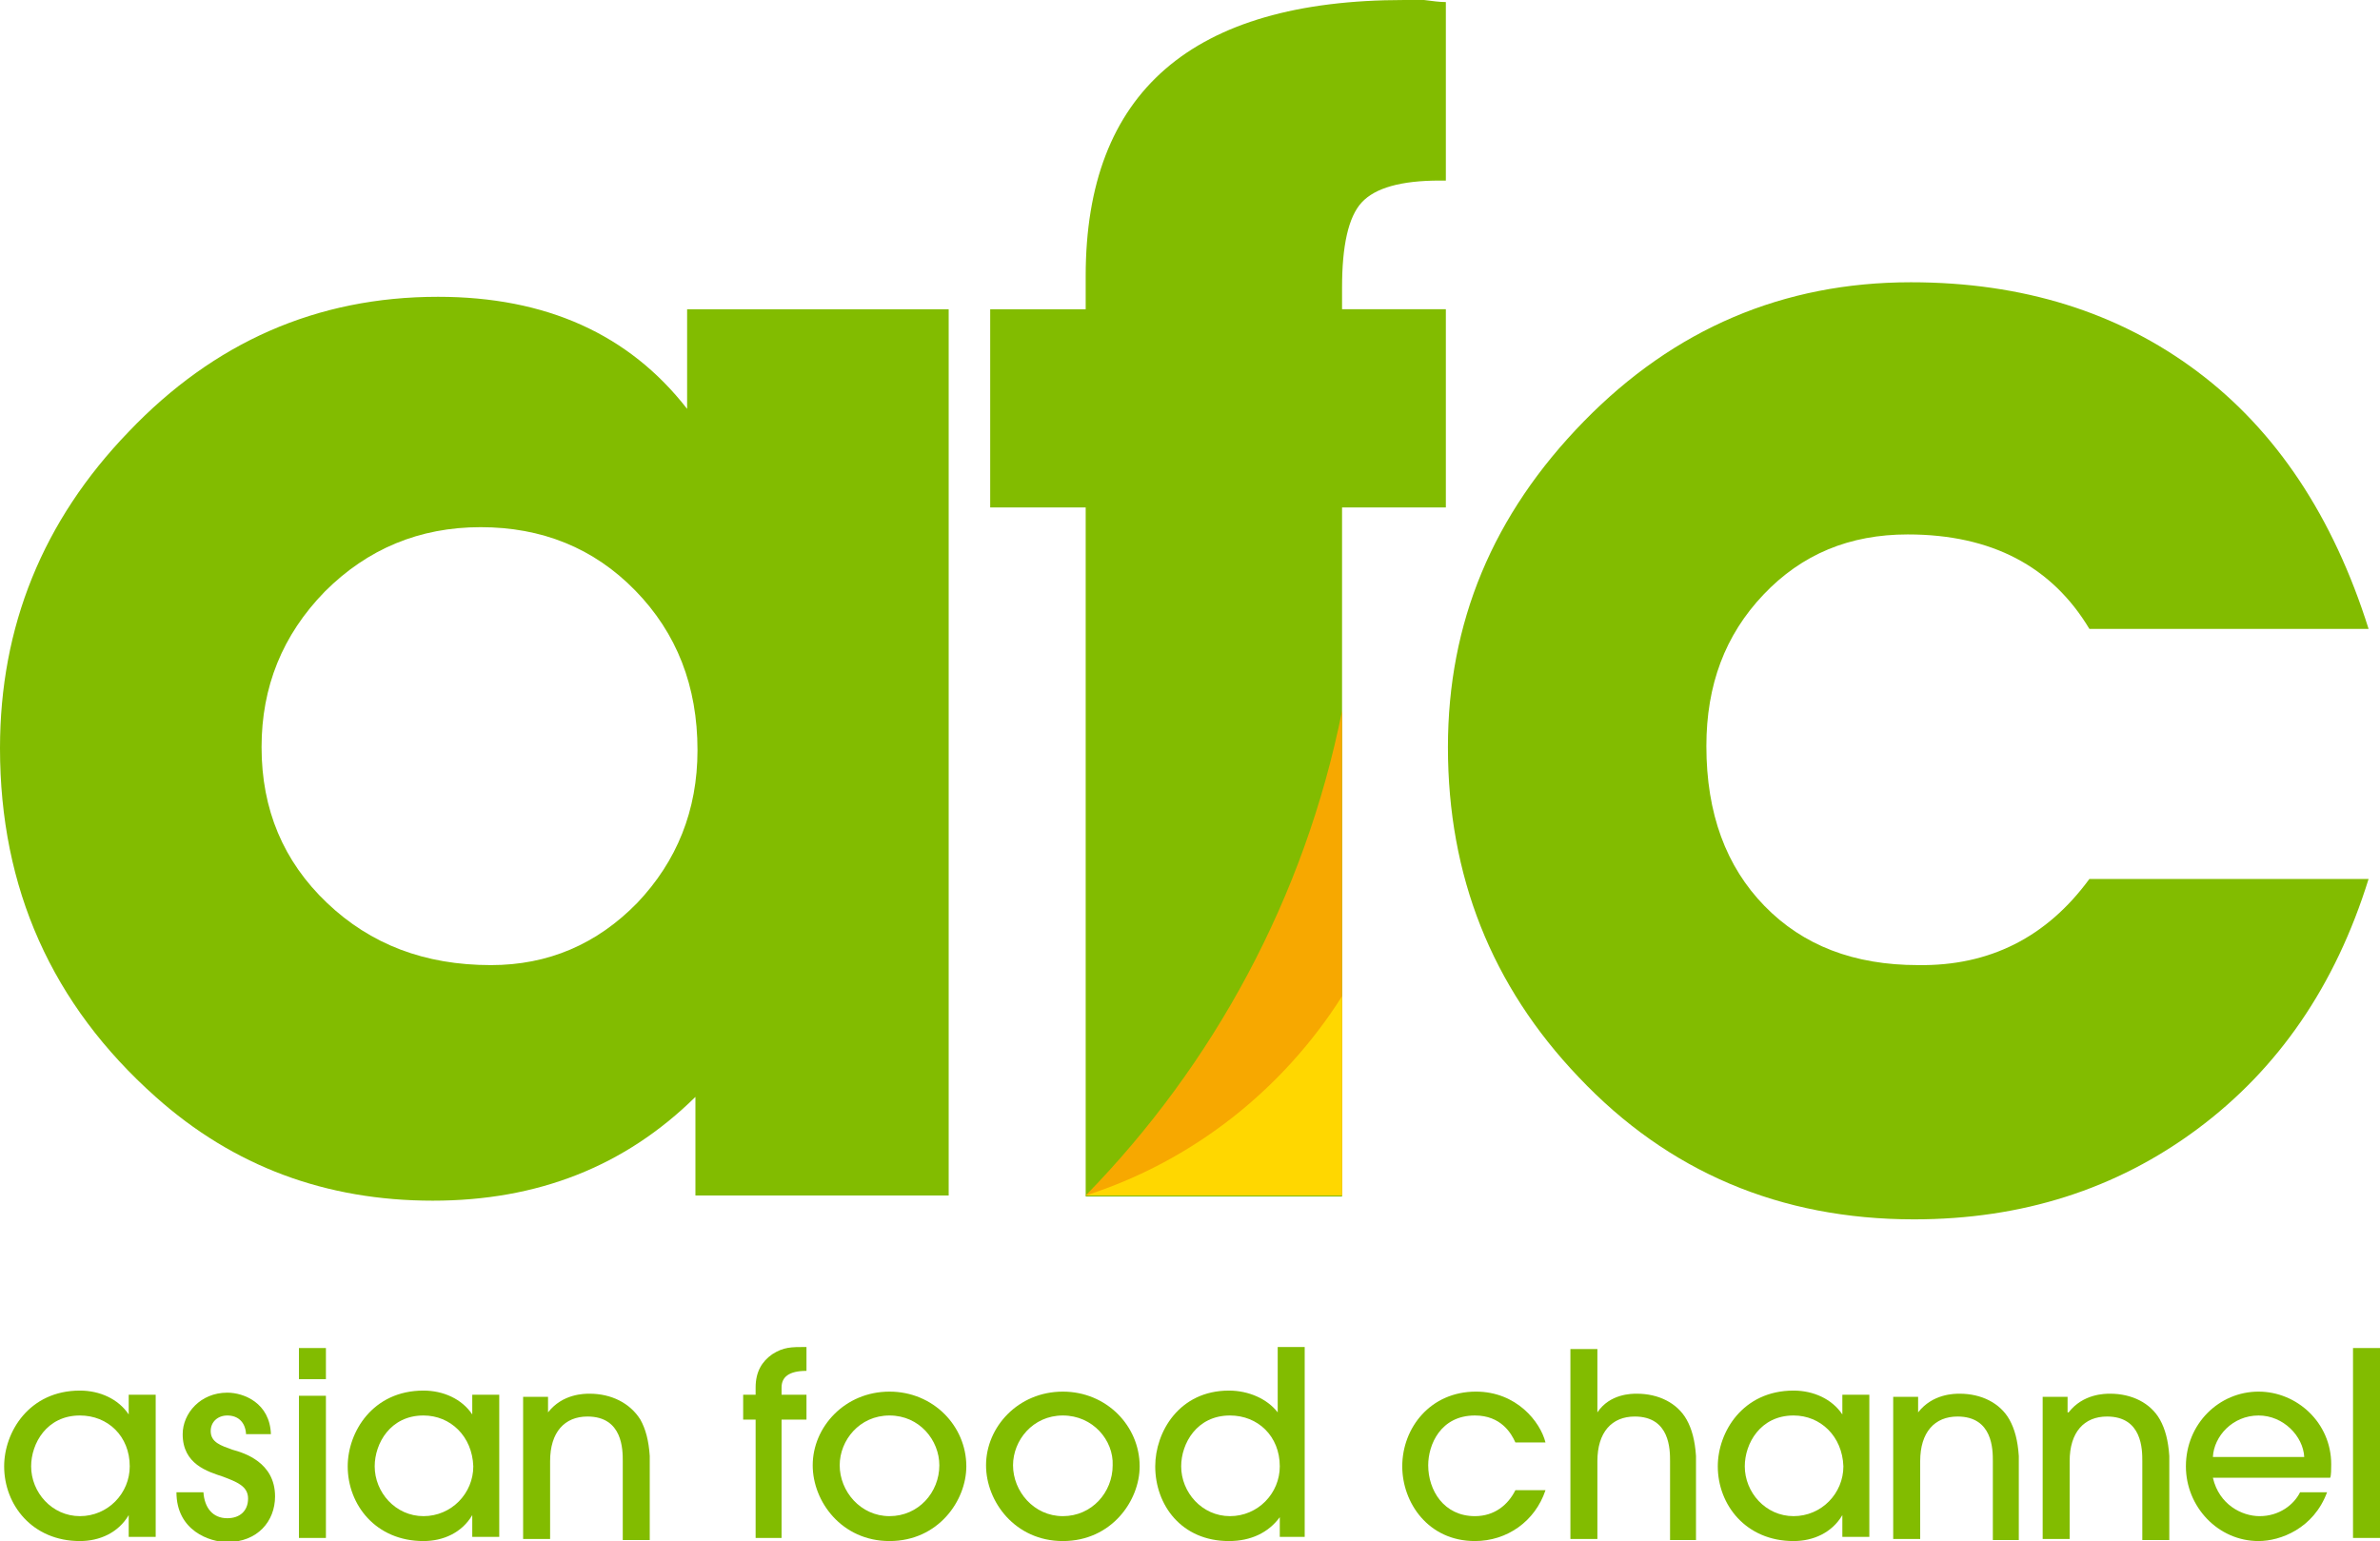 <?xml version="1.0" encoding="utf-8"?>
<!-- Generator: Adobe Illustrator 19.1.0, SVG Export Plug-In . SVG Version: 6.00 Build 0)  -->
<svg version="1.1" id="Layer_1" xmlns="http://www.w3.org/2000/svg" xmlns:xlink="http://www.w3.org/1999/xlink" x="0px" y="0px"
	 viewBox="0 0 229.3 148.5" enable-background="new 0 0 229.3 148.5" xml:space="preserve">
<g>
	<g>
		<path fill="#82BC00" d="M104.6,48.9h-9.2V29.8h9.2c0-0.4,0-1,0-1.6c0-0.7,0-1.3,0-1.6C104.6,8.9,114.8,0,135.3,0
			c0.4,0,1.1,0,1.9,0c0.8,0.1,1.5,0.2,2.1,0.2v17.2h-0.6c-3.7,0-6.2,0.7-7.5,2.1c-1.3,1.4-1.9,4.2-1.9,8.2v2.1h10v19.1h-10v66.4
			h-24.7V48.9z"/>
		<path fill="#F7A800" d="M104.6,115.2h24.7V68.5C125.7,86.5,116.9,102.6,104.6,115.2L104.6,115.2z"/>
		<path fill="#82BC00" d="M66.2,29.8v9.6c-5.6-7.2-13.6-10.8-24-10.8c-11.7,0-21.6,4.4-29.8,13C4.1,50.2,0,60.4,0,72.1
			c0,13.5,5,24.7,15,33.6c7.5,6.7,16.4,10,26.7,10c10.1,0,18.5-3.3,25.3-10v9.5h24.4V29.8H66.2z M61.4,87c-3.9,4-8.6,6-14.1,6
			c-6.4,0-11.6-2-15.8-6c-4.2-4-6.3-9-6.3-15c0-5.8,2-10.8,6.1-15c4.1-4.1,9.1-6.2,15-6.2c5.9,0,10.9,2,14.9,6.1c4,4.1,6,9.2,6,15.4
			C67.2,78.1,65.2,83,61.4,87z"/>
		<path fill="#82BC00" d="M201.3,84.7h26.9c-3.2,10.3-8.7,18.3-16.5,24.1c-7.8,5.8-16.9,8.7-27.3,8.7c-12.9,0-23.7-4.6-32.3-13.7
			c-8.4-8.8-12.6-19.4-12.6-31.8c0-12,4.3-22.4,13.1-31.4c8.7-8.9,19.2-13.4,31.5-13.4c10.8,0,20,2.9,27.6,8.6
			c7.6,5.7,13.1,14,16.5,24.8h-26.9c-3.6-6-9.4-9.1-17.5-9.1c-5.6,0-10.2,1.9-13.9,5.8c-3.7,3.9-5.5,8.7-5.5,14.6
			c0,6.5,1.9,11.6,5.6,15.4c3.7,3.8,8.6,5.7,14.8,5.7C191.7,93.1,197.2,90.3,201.3,84.7z"/>
		<path fill="#FFD700" d="M104.6,115.2L104.6,115.2l24.7,0V96C123.6,105,114.9,111.9,104.6,115.2z"/>
	</g>
	<g>
		<path fill="#82BC00" d="M12.4,148.2V146h0c-1,1.7-2.8,2.5-4.7,2.5c-4.6,0-7.3-3.5-7.3-7.2c0-3.3,2.4-7.3,7.3-7.3
			c1.9,0,3.7,0.8,4.7,2.3h0v-1.9H15v13.7H12.4z M7.7,136.4c-3.2,0-4.7,2.7-4.7,4.9c0,2.5,2,4.8,4.7,4.8c2.7,0,4.8-2.2,4.8-4.8
			C12.5,138.4,10.4,136.4,7.7,136.4z"/>
		<path fill="#82BC00" d="M23.7,138.1c-0.1-1.1-0.8-1.7-1.8-1.7c-0.9,0-1.6,0.6-1.6,1.5c0,1.1,1,1.4,2.1,1.8
			c1.1,0.3,4.1,1.2,4.1,4.5c0,2.4-1.7,4.4-4.6,4.4c-1.7,0-4.9-1.1-4.9-4.8h2.6c0.1,1.5,0.9,2.5,2.3,2.5c1.2,0,2-0.7,2-1.9
			c0-1.2-1.1-1.6-2.4-2.1c-1.5-0.5-3.9-1.2-3.9-4.1c0-2,1.7-4,4.3-4c1.6,0,4.1,1,4.2,4H23.7z"/>
		<path fill="#82BC00" d="M31.4,132.9h-2.6v-3h2.6V132.9z M31.4,148.2h-2.6v-13.7h2.6V148.2z"/>
		<path fill="#82BC00" d="M45.5,148.2V146h0c-1,1.7-2.8,2.5-4.7,2.5c-4.6,0-7.3-3.5-7.3-7.2c0-3.3,2.4-7.3,7.3-7.3
			c1.9,0,3.7,0.8,4.7,2.3h0v-1.9h2.6v13.7H45.5z M40.8,136.4c-3.2,0-4.7,2.7-4.7,4.9c0,2.5,2,4.8,4.7,4.8c2.7,0,4.8-2.2,4.8-4.8
			C45.5,138.4,43.4,136.4,40.8,136.4z"/>
		<path fill="#82BC00" d="M60,148.2v-7.4c0-1.1,0-4.3-3.4-4.3c-2.2,0-3.6,1.5-3.6,4.3v7.5h-2.6v-13.7h2.4v1.5h0
			c1.4-1.8,3.5-1.8,4-1.8c2.1,0,3.9,0.9,4.9,2.5c0.5,0.9,0.8,2,0.9,3.5v8.1H60z"/>
		<path fill="#82BC00" d="M72.8,148.2v-11.4h-1.2v-2.4h1.2v-0.7c0-1.5,0.6-2.5,1.6-3.2c1.1-0.7,1.8-0.7,3.3-0.7v2.3
			c-1.7,0-2.4,0.6-2.4,1.6v0.7h2.4v2.4h-2.4v11.4H72.8z"/>
		<path fill="#82BC00" d="M85.7,148.5c-4.6,0-7.4-3.8-7.4-7.3c0-3.7,3.1-7.1,7.4-7.1c4.2,0,7.4,3.3,7.4,7.2
			C93.1,144.6,90.4,148.5,85.7,148.5z M85.7,136.4c-2.9,0-4.8,2.4-4.8,4.8c0,2.5,2,4.9,4.8,4.9c2.8,0,4.8-2.3,4.8-4.9
			C90.5,138.8,88.6,136.4,85.7,136.4z"/>
		<path fill="#82BC00" d="M102.4,148.5c-4.6,0-7.4-3.8-7.4-7.3c0-3.7,3.1-7.1,7.4-7.1c4.2,0,7.4,3.3,7.4,7.2
			C109.8,144.6,107.1,148.5,102.4,148.5z M102.4,136.4c-2.9,0-4.8,2.4-4.8,4.8c0,2.5,2,4.9,4.8,4.9c2.8,0,4.8-2.3,4.8-4.9
			C107.3,138.8,105.3,136.4,102.4,136.4z"/>
		<path fill="#82BC00" d="M123.3,148.2v-2h0c-1.1,1.5-2.8,2.3-4.9,2.3c-4.6,0-7.1-3.5-7.1-7.2c0-3.3,2.3-7.3,7.1-7.3
			c1.9,0,3.7,0.8,4.7,2.1h0v-6.3h2.6v18.3H123.3z M118.5,136.4c-3.2,0-4.7,2.7-4.7,4.9c0,2.5,2,4.8,4.7,4.8c2.7,0,4.8-2.2,4.8-4.8
			C123.3,138.4,121.2,136.4,118.5,136.4z"/>
		<path fill="#82BC00" d="M146,139c-0.4-0.9-1.4-2.6-3.9-2.6c-3.3,0-4.5,2.8-4.5,4.8c0,2.4,1.5,4.9,4.5,4.9c1.9,0,3.2-1.1,3.9-2.5
			h2.9c-1,3-3.7,4.9-6.8,4.9c-4.5,0-7-3.7-7-7.2c0-3.7,2.7-7.2,7.1-7.2c3.9,0,6.2,2.9,6.7,4.9H146z"/>
		<path fill="#82BC00" d="M160.9,148.2v-7.4c0-1.1,0-4.3-3.4-4.3c-2.2,0-3.6,1.5-3.6,4.3v7.5h-2.6v-18.3h2.6v6.1h0
			c1.2-1.8,3.3-1.8,3.8-1.8c2.1,0,3.9,0.9,4.8,2.5c0.5,0.9,0.8,2,0.9,3.5v8.1H160.9z"/>
		<path fill="#82BC00" d="M177.5,148.2V146h0c-1,1.7-2.8,2.5-4.7,2.5c-4.6,0-7.3-3.5-7.3-7.2c0-3.3,2.4-7.3,7.3-7.3
			c1.9,0,3.7,0.8,4.7,2.3h0v-1.9h2.6v13.7H177.5z M172.8,136.4c-3.2,0-4.7,2.7-4.7,4.9c0,2.5,2,4.8,4.7,4.8c2.7,0,4.8-2.2,4.8-4.8
			C177.5,138.4,175.4,136.4,172.8,136.4z"/>
		<path fill="#82BC00" d="M192,148.2v-7.4c0-1.1,0-4.3-3.4-4.3c-2.2,0-3.6,1.5-3.6,4.3v7.5h-2.6v-13.7h2.4v1.5h0
			c1.4-1.8,3.5-1.8,4-1.8c2.1,0,3.9,0.9,4.8,2.5c0.5,0.9,0.8,2,0.9,3.5v8.1H192z"/>
		<path fill="#82BC00" d="M206.4,148.2v-7.4c0-1.1,0-4.3-3.4-4.3c-2.2,0-3.6,1.5-3.6,4.3v7.5h-2.6v-13.7h2.4v1.5h0.1
			c1.4-1.8,3.5-1.8,4-1.8c2.1,0,3.9,0.9,4.8,2.5c0.5,0.9,0.8,2,0.9,3.5v8.1H206.4z"/>
		<path fill="#82BC00" d="M213.2,142.4c0.6,2.6,2.8,3.7,4.5,3.7c1.9,0,3.3-1.1,3.9-2.3h2.6c-1.3,3.5-4.5,4.7-6.6,4.7
			c-3.9,0-7-3.3-7-7.2c0-4.1,3.2-7.2,7-7.2c3.7,0,7,3,7,7c0,0.4,0,1.1-0.1,1.3H213.2z M222,140.4c-0.1-2-2-4-4.4-4
			c-2.5,0-4.3,2-4.4,4H222z"/>
		<path fill="#82BC00" d="M229.3,148.2h-2.6v-18.3h2.6V148.2z"/>
	</g>
</g>
</svg>
